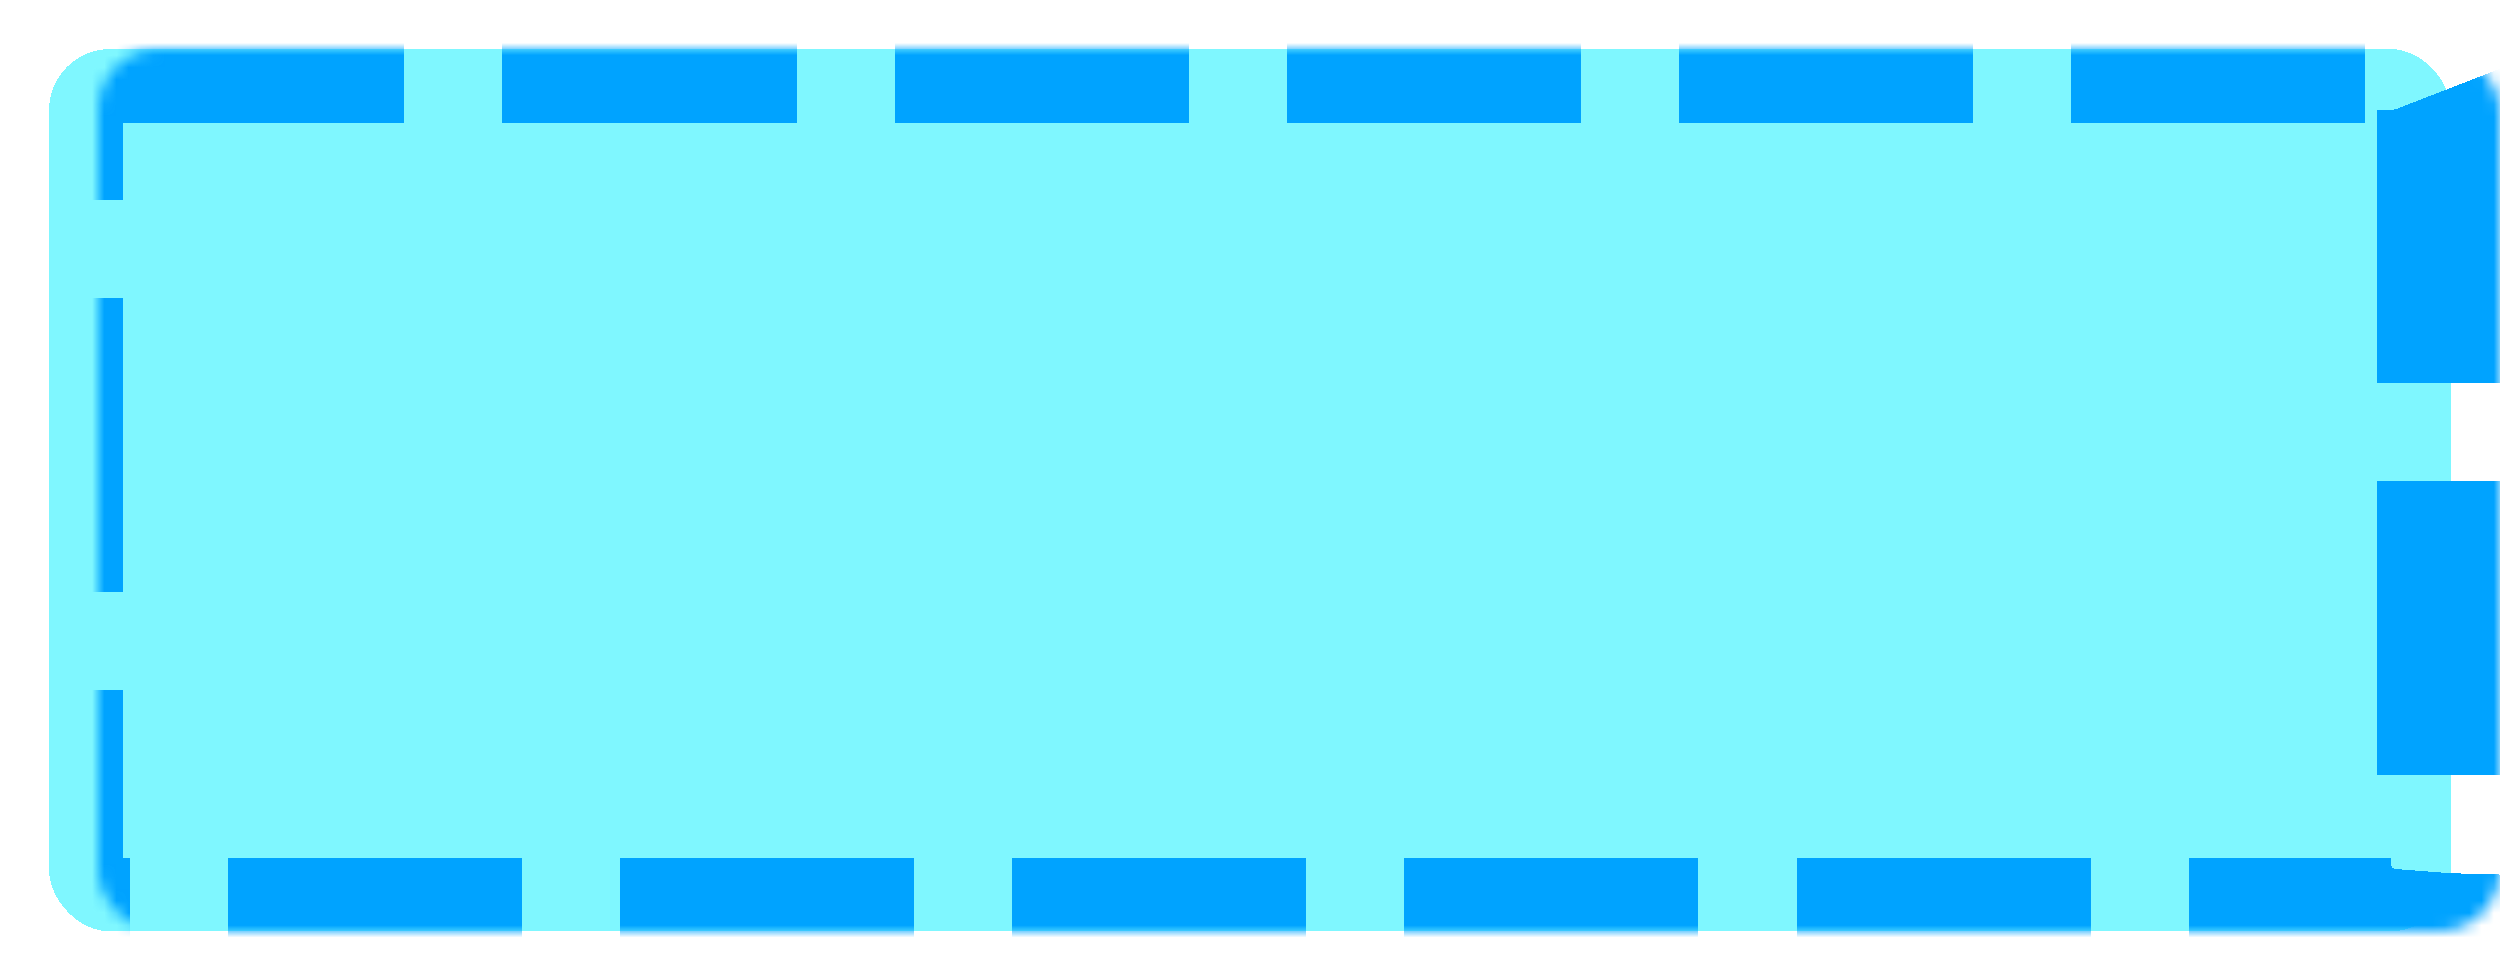 <svg width="204" height="80" viewBox="0 0 204 80" fill="none" xmlns="http://www.w3.org/2000/svg">
<g filter="url(#filter0_d_894_351)">
<mask id="path-1-inside-1_894_351" fill="white">
<rect x="4" width="196" height="72" rx="5"/>
</mask>
<rect x="4" width="196" height="72" rx="5" fill="#00F0FF" fill-opacity="0.5" shape-rendering="crispEdges"/>
<rect x="4" width="196" height="72" rx="5" stroke="#00A3FF" stroke-width="12" stroke-dasharray="24 8" shape-rendering="crispEdges" mask="url(#path-1-inside-1_894_351)"/>
</g>
<defs>
<filter id="filter0_d_894_351" x="0" y="0" width="204" height="80" filterUnits="userSpaceOnUse" color-interpolation-filters="sRGB">
<feFlood flood-opacity="0" result="BackgroundImageFix"/>
<feColorMatrix in="SourceAlpha" type="matrix" values="0 0 0 0 0 0 0 0 0 0 0 0 0 0 0 0 0 0 127 0" result="hardAlpha"/>
<feOffset dy="4"/>
<feGaussianBlur stdDeviation="2"/>
<feComposite in2="hardAlpha" operator="out"/>
<feColorMatrix type="matrix" values="0 0 0 0 0 0 0 0 0 0 0 0 0 0 0 0 0 0 0.25 0"/>
<feBlend mode="normal" in2="BackgroundImageFix" result="effect1_dropShadow_894_351"/>
<feBlend mode="normal" in="SourceGraphic" in2="effect1_dropShadow_894_351" result="shape"/>
</filter>
</defs>
</svg>
